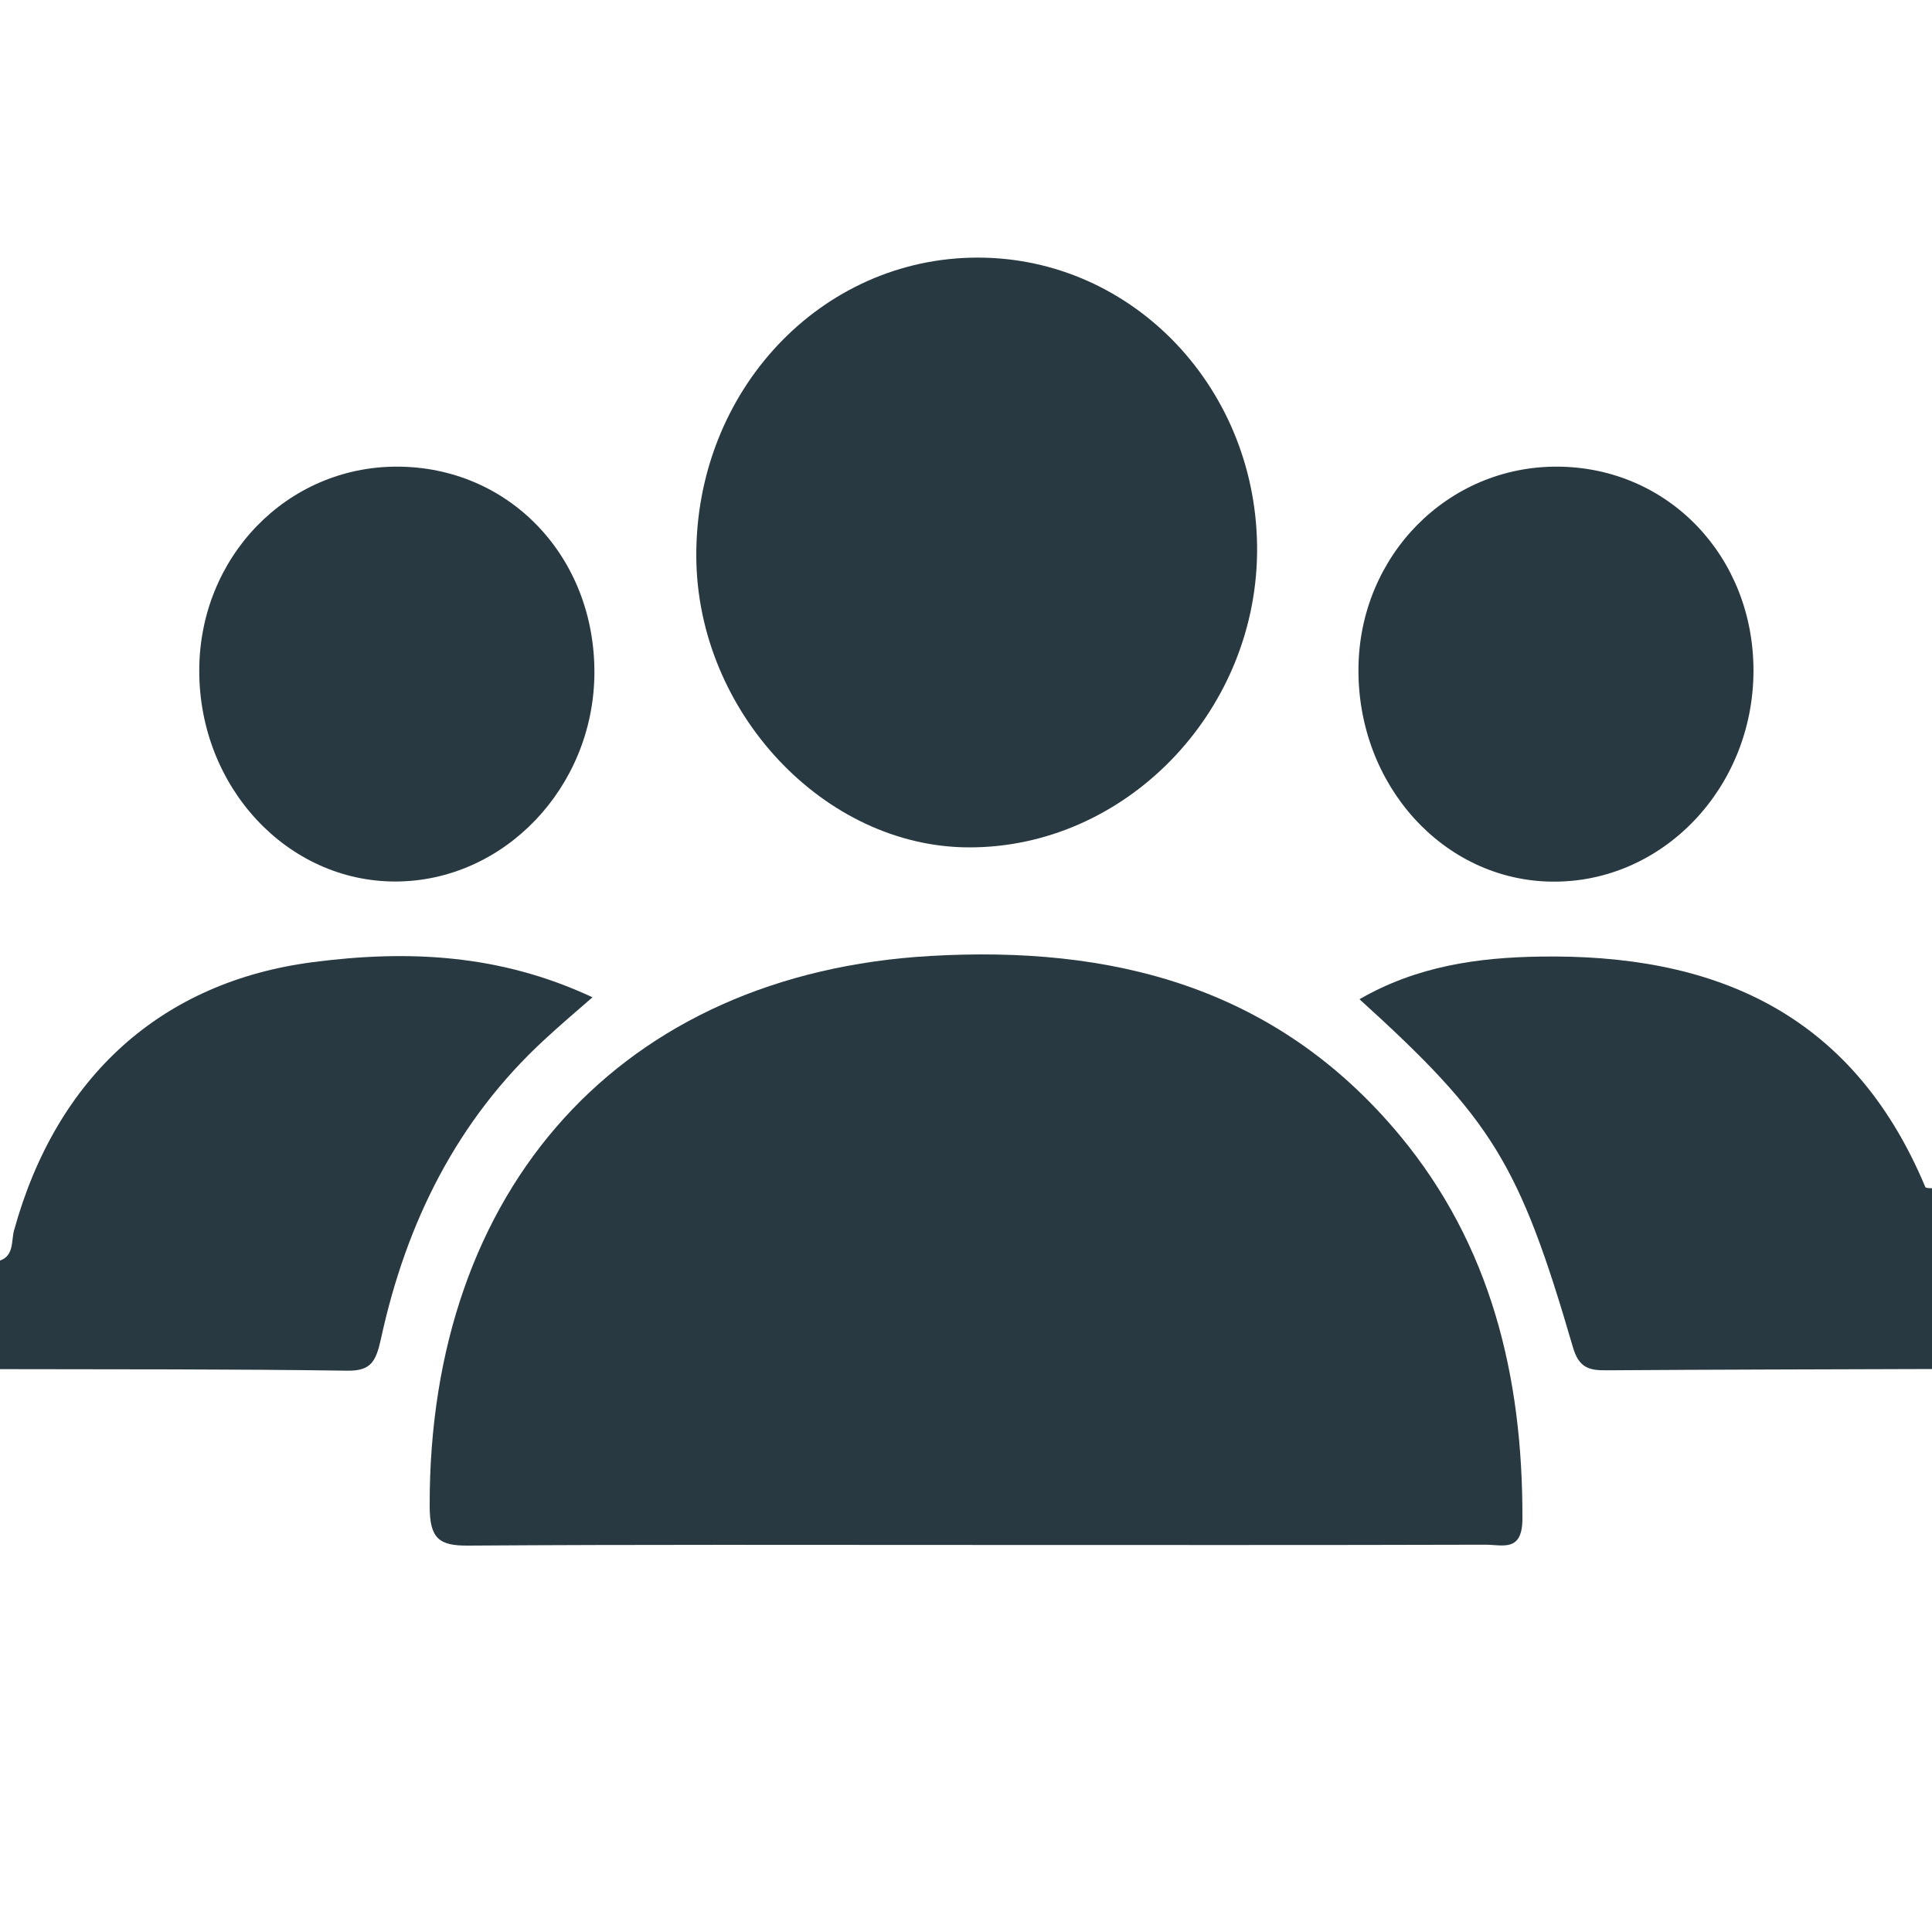 <svg width="15" height="15" viewBox="0 0 15 15" fill="none" xmlns="http://www.w3.org/2000/svg">
<g clip-path="url(#clip0_3244_688)">
<path d="M0 9.787C0.11 9.748 0.087 9.634 0.109 9.553C0.439 8.357 1.256 7.622 2.43 7.47C3.162 7.375 3.878 7.405 4.6 7.743C4.456 7.868 4.339 7.968 4.227 8.072C3.552 8.694 3.155 9.486 2.958 10.393C2.919 10.569 2.882 10.645 2.695 10.642C1.796 10.629 0.898 10.632 0 10.63C0 10.35 0 10.068 0 9.787Z" fill="#283942"/>
<path d="M15.002 10.629C14.159 10.632 13.316 10.633 12.474 10.639C12.339 10.64 12.258 10.622 12.211 10.456C11.796 9.032 11.583 8.69 10.555 7.758C11.001 7.5 11.478 7.434 11.955 7.427C13.279 7.405 14.372 7.839 14.948 9.216C14.952 9.226 14.983 9.224 15.002 9.226C15.002 9.694 15.002 10.161 15.002 10.629Z" fill="#283942"/>
<path d="M7.568 11.995C6.258 11.995 4.947 11.991 3.636 12C3.41 12.002 3.336 11.947 3.336 11.694C3.329 9.222 4.827 7.56 7.224 7.422C8.621 7.342 9.899 7.651 10.867 8.814C11.574 9.665 11.824 10.684 11.82 11.793C11.819 12.053 11.666 11.993 11.534 11.993C10.212 11.997 8.891 11.995 7.568 11.995Z" fill="#283942"/>
<path d="M7.521 6.579C6.399 6.576 5.414 5.526 5.406 4.325C5.398 3.036 6.373 2 7.591 2C8.802 2 9.774 3.029 9.76 4.293C9.745 5.544 8.728 6.583 7.521 6.579Z" fill="#283942"/>
<path d="M4.615 5.226C4.61 6.114 3.913 6.843 3.07 6.844C2.229 6.845 1.546 6.11 1.547 5.206C1.548 4.325 2.227 3.624 3.079 3.623C3.95 3.622 4.619 4.319 4.615 5.226Z" fill="#283942"/>
<path d="M13.614 5.209C13.612 6.118 12.909 6.854 12.051 6.845C11.21 6.837 10.539 6.098 10.547 5.189C10.555 4.312 11.242 3.617 12.095 3.623C12.953 3.629 13.615 4.32 13.614 5.209Z" fill="#283942"/>
</g>
<defs>
<clipPath id="clip0_3244_688">
<rect width="15" height="15" fill="white"/>
</clipPath>
</defs>
</svg>
